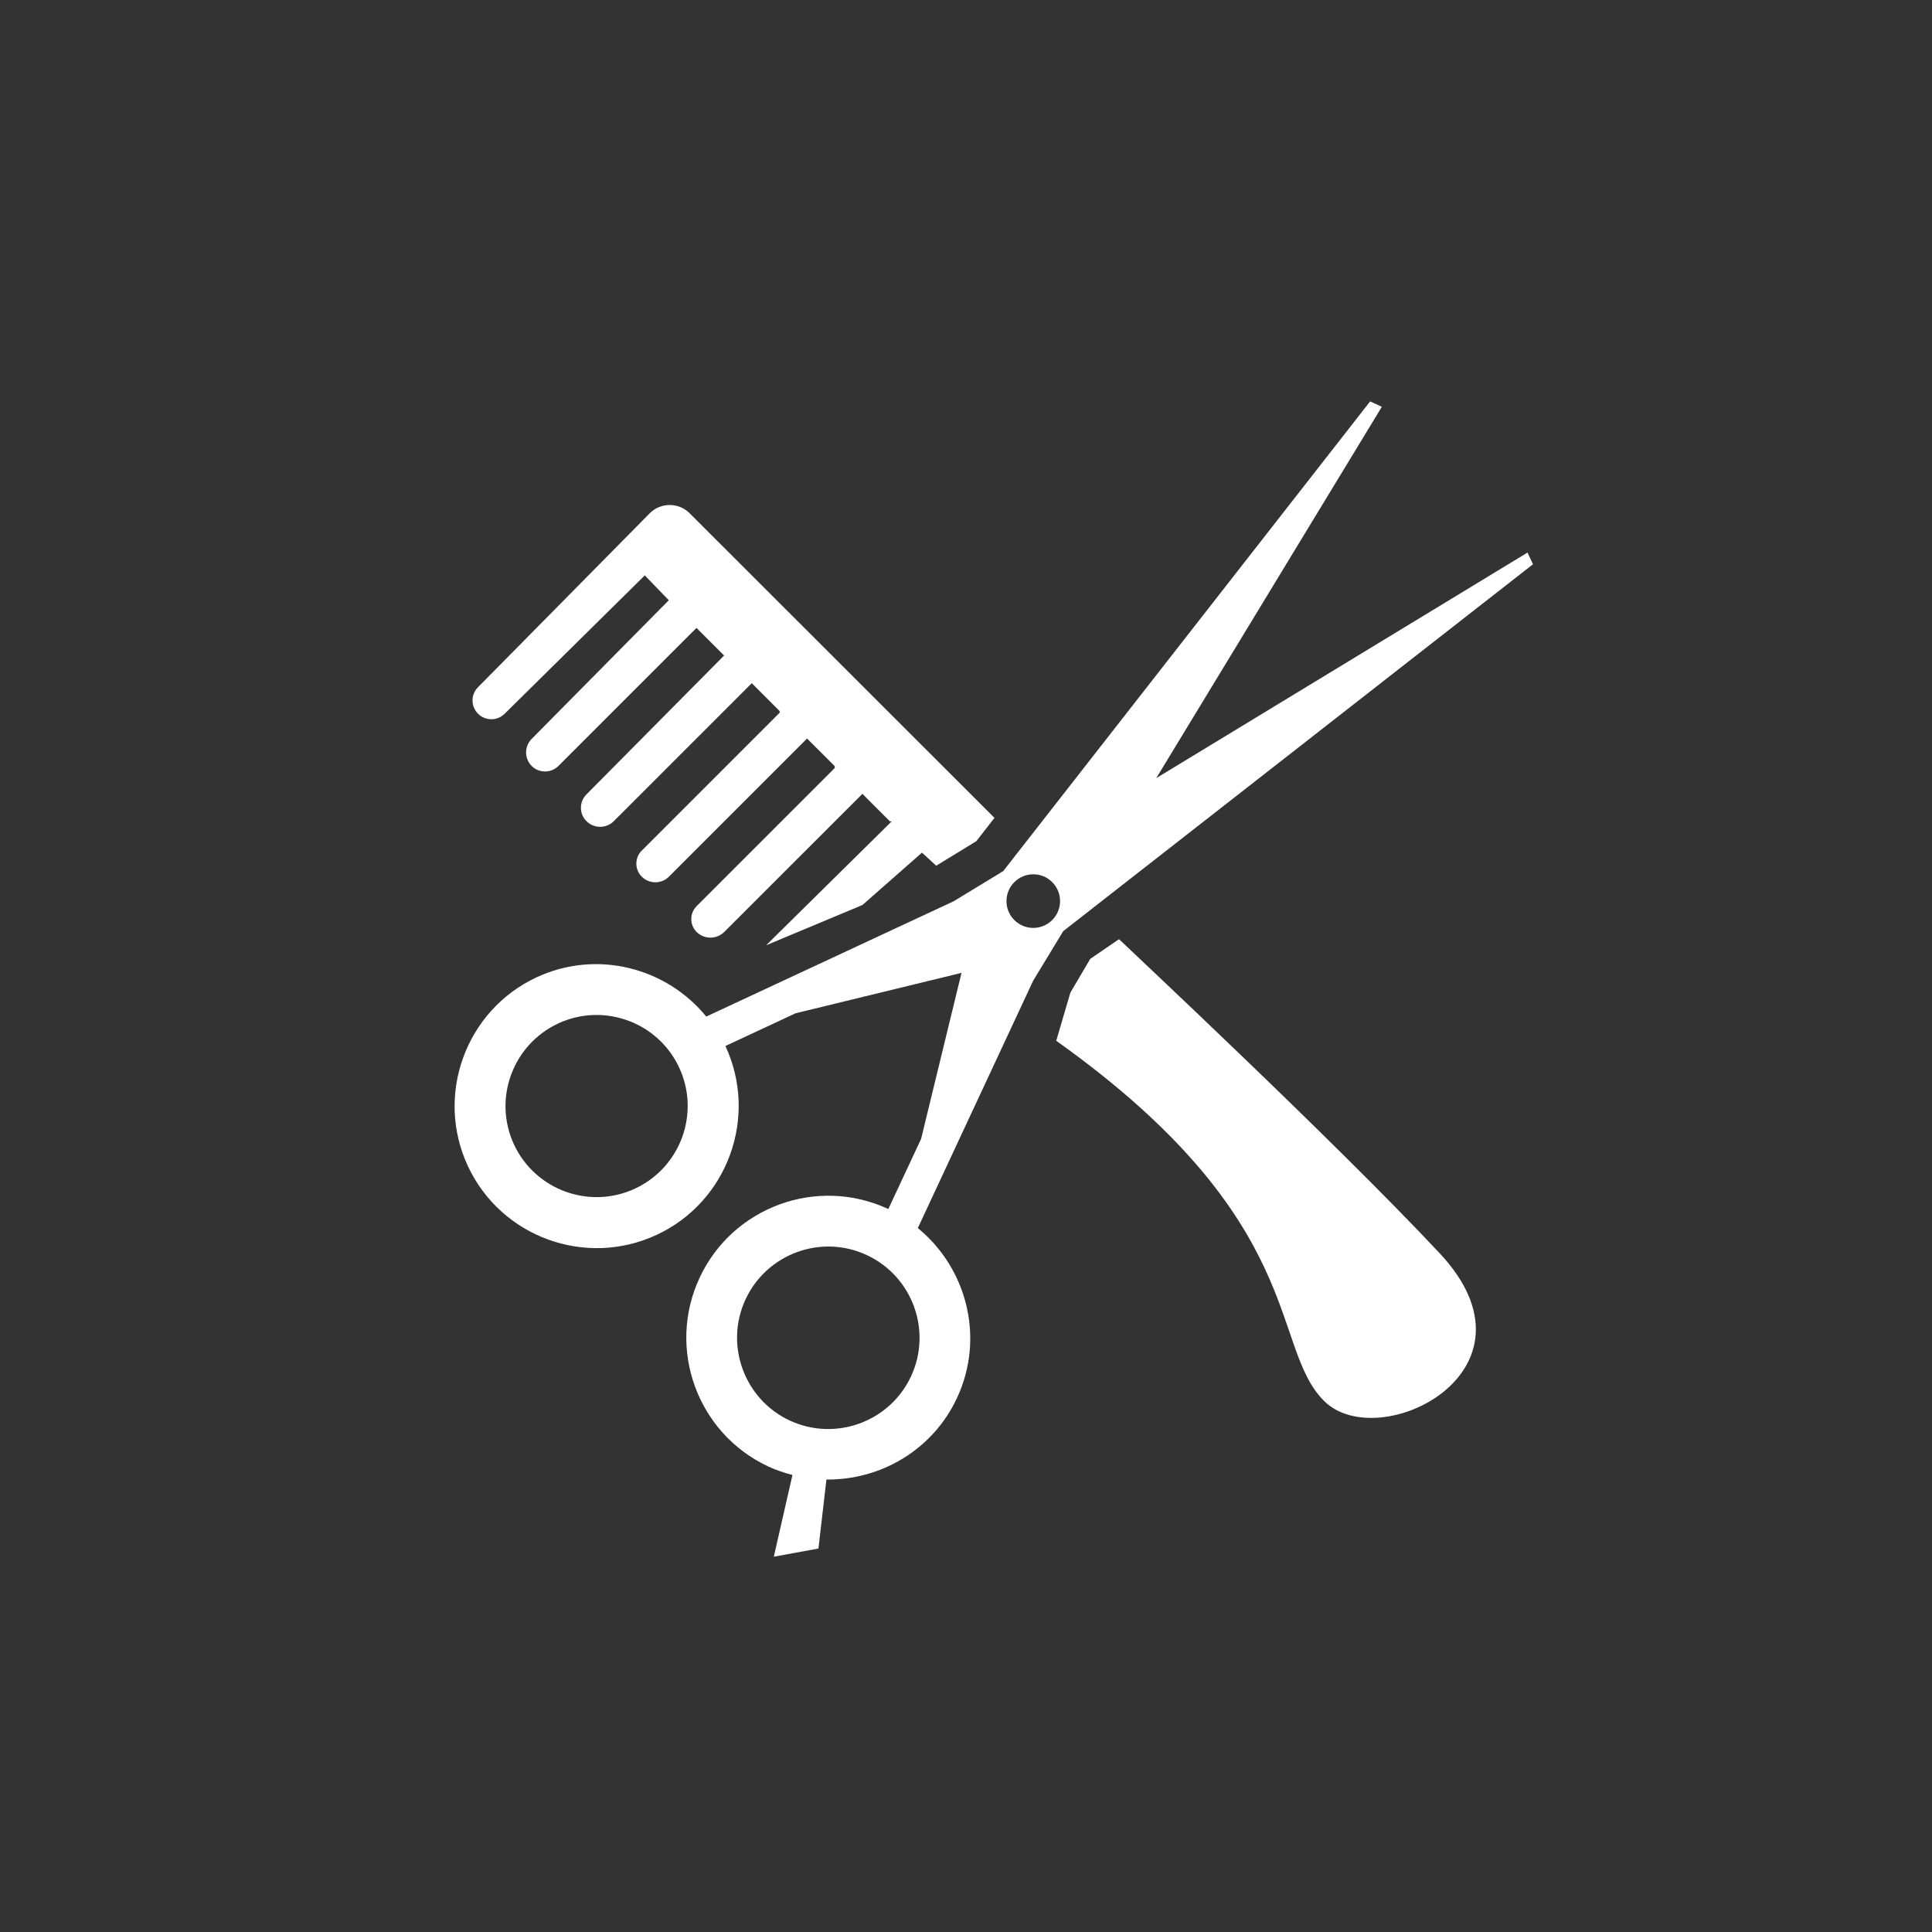 <?xml version="1.0" encoding="UTF-8"?>
<svg width="34px" style='background:#f964a0' height="34px" viewBox="0 0 34 34" version="1.1" xmlns="http://www.w3.org/2000/svg" xmlns:xlink="http://www.w3.org/1999/xlink">
    <rect x="0" y="0" width="34" height="34" fill="#333333" stroke="none"/>
    <!-- Generator: Sketch 46.2 (44496) - http://www.bohemiancoding.com/sketch -->
    <title>category_icon_haircut</title>
    <desc>Created with Sketch.</desc>
    <defs></defs>
    <g id="Category-icons" stroke="none" stroke-width="1" fill="none" fill-rule="evenodd">
        <g id="category_icon_haircut" fill-rule="nonzero" fill="#FFFFFF">
            <g id="hair-cut-tool" transform="translate(8, 6.455)">
                <path d="M0.88,6.107 L3.347,3.671 L3.77,4.108 L1.355,6.55 L1.355,6.55 C1.226,6.682 1.226,6.893 1.356,7.024 L1.356,7.024 L1.356,7.024 C1.486,7.154 1.696,7.155 1.827,7.025 C1.827,7.025 1.827,7.025 1.827,7.025 L4.257,4.595 L4.51,4.848 L4.743,5.081 L2.32,7.526 L2.32,7.526 C2.19,7.657 2.191,7.868 2.322,7.997 C2.322,7.998 2.323,7.999 2.324,7.999 L2.324,7.999 L2.324,7.999 C2.457,8.129 2.671,8.128 2.802,7.996 L5.23,5.568 L5.483,5.821 L5.717,6.055 L5.725,6.083 L3.294,8.514 L3.294,8.514 C3.167,8.641 3.167,8.846 3.294,8.973 C3.295,8.975 3.297,8.976 3.299,8.978 L3.299,8.978 L3.299,8.978 C3.432,9.105 3.642,9.103 3.772,8.973 L6.203,6.542 L6.456,6.794 L6.69,7.028 L6.69,7.061 L4.259,9.492 L4.259,9.492 C4.134,9.617 4.134,9.82 4.259,9.946 C4.262,9.948 4.265,9.951 4.268,9.954 L4.268,9.954 L4.268,9.954 C4.403,10.08 4.615,10.076 4.746,9.945 L7.177,7.515 L7.429,7.768 L7.663,8.001 L7.694,7.998 L5.483,10.18 L7.177,9.472 L8.225,8.55 L8.476,8.78 L9.181,8.349 L9.501,7.938 L4.136,2.577 C3.943,2.384 3.628,2.384 3.435,2.577 L0.411,5.64 L0.411,5.64 C0.283,5.769 0.284,5.977 0.413,6.106 L0.413,6.106 L0.413,6.106 C0.542,6.234 0.75,6.235 0.88,6.107 Z" id="Shape"></path>
                <path d="M17.332,15.596 C15.458,13.596 11.836,10.215 11.693,10.073 L11.187,10.419 L10.837,11.013 L10.588,11.861 C15.043,15.032 14.336,17.235 15.3,18.198 C16.263,19.162 19.277,17.67 17.332,15.596 Z" id="Shape"></path>
                <path d="M8.152,15.157 L10.182,10.804 L10.711,9.932 L18.978,3.475 L18.882,3.269 L12.348,7.239 L16.318,0.704 L16.112,0.609 L9.655,8.875 L8.784,9.405 L4.429,11.435 C3.724,10.571 2.5,10.252 1.443,10.744 C0.194,11.327 -0.348,12.817 0.234,14.066 C0.817,15.316 2.307,15.859 3.557,15.276 C4.806,14.694 5.348,13.202 4.766,11.953 L6.001,11.377 L8.921,10.666 L8.21,13.587 L7.633,14.822 C6.384,14.239 4.894,14.782 4.312,16.031 C3.729,17.28 4.271,18.77 5.521,19.353 C5.661,19.418 5.802,19.465 5.946,19.502 L5.618,20.94 L6.403,20.797 L6.544,19.582 C7.496,19.593 8.416,19.063 8.843,18.144 C9.335,17.087 9.016,15.863 8.152,15.157 Z M9.851,9.069 C10.035,8.885 10.334,8.885 10.517,9.069 C10.701,9.253 10.702,9.553 10.517,9.736 C10.333,9.921 10.034,9.921 9.85,9.736 C9.666,9.553 9.666,9.253 9.851,9.069 Z M3.176,14.462 C2.375,14.836 1.419,14.488 1.046,13.687 C0.672,12.886 1.021,11.931 1.822,11.557 C2.623,11.183 3.579,11.531 3.952,12.332 C4.326,13.133 3.978,14.089 3.176,14.462 Z M8.032,17.767 C7.658,18.569 6.701,18.917 5.898,18.544 C5.096,18.169 4.747,17.212 5.121,16.41 C5.496,15.607 6.453,15.257 7.255,15.633 C8.058,16.007 8.407,16.964 8.032,17.767 Z" id="Shape"></path>
            </g>
        </g>
    </g>
</svg>